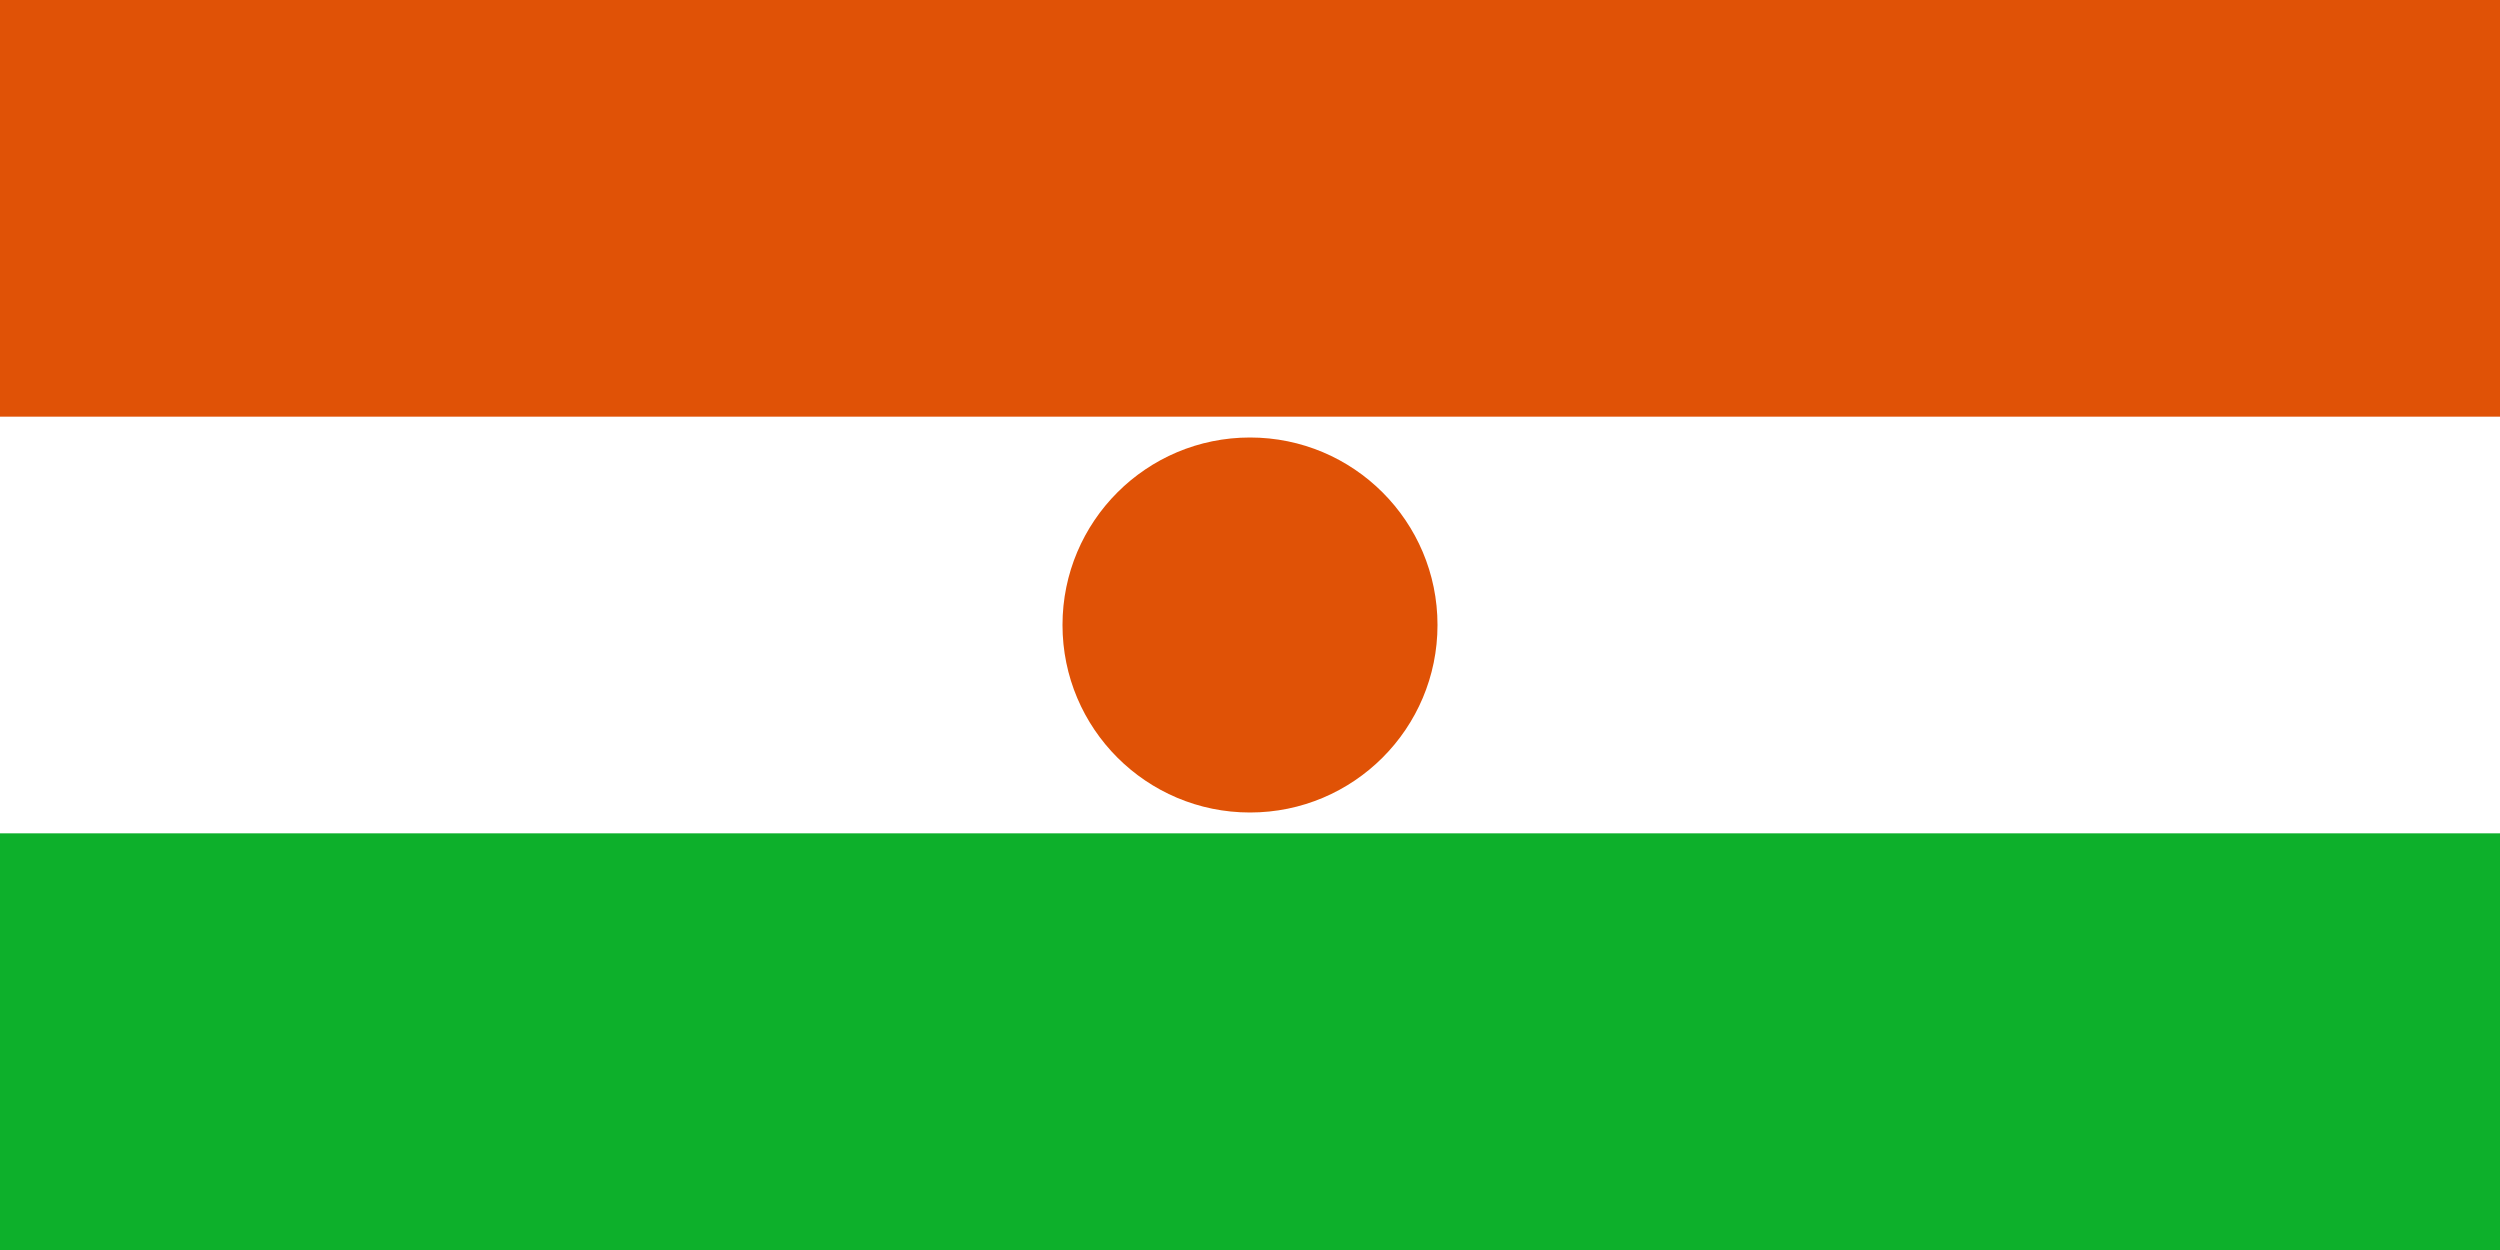 <svg xmlns="http://www.w3.org/2000/svg" width="600" height="300" fill="none"><rect width="100%" height="100%" fill="#333333" stroke="none"/><g clip-path="url(#a)"><path fill="#0DB02B" d="M0 0h600v300H0z"/><path fill="#fff" d="M0 0h600v200H0z"/><path fill="#E05206" d="M0 0h600v100H0zM300 195c24.853 0 45-20.147 45-45s-20.147-45-45-45-45 20.147-45 45 20.147 45 45 45"/></g><defs><clipPath id="a"><path fill="#fff" d="M0 0h600v300H0z"/></clipPath></defs></svg>